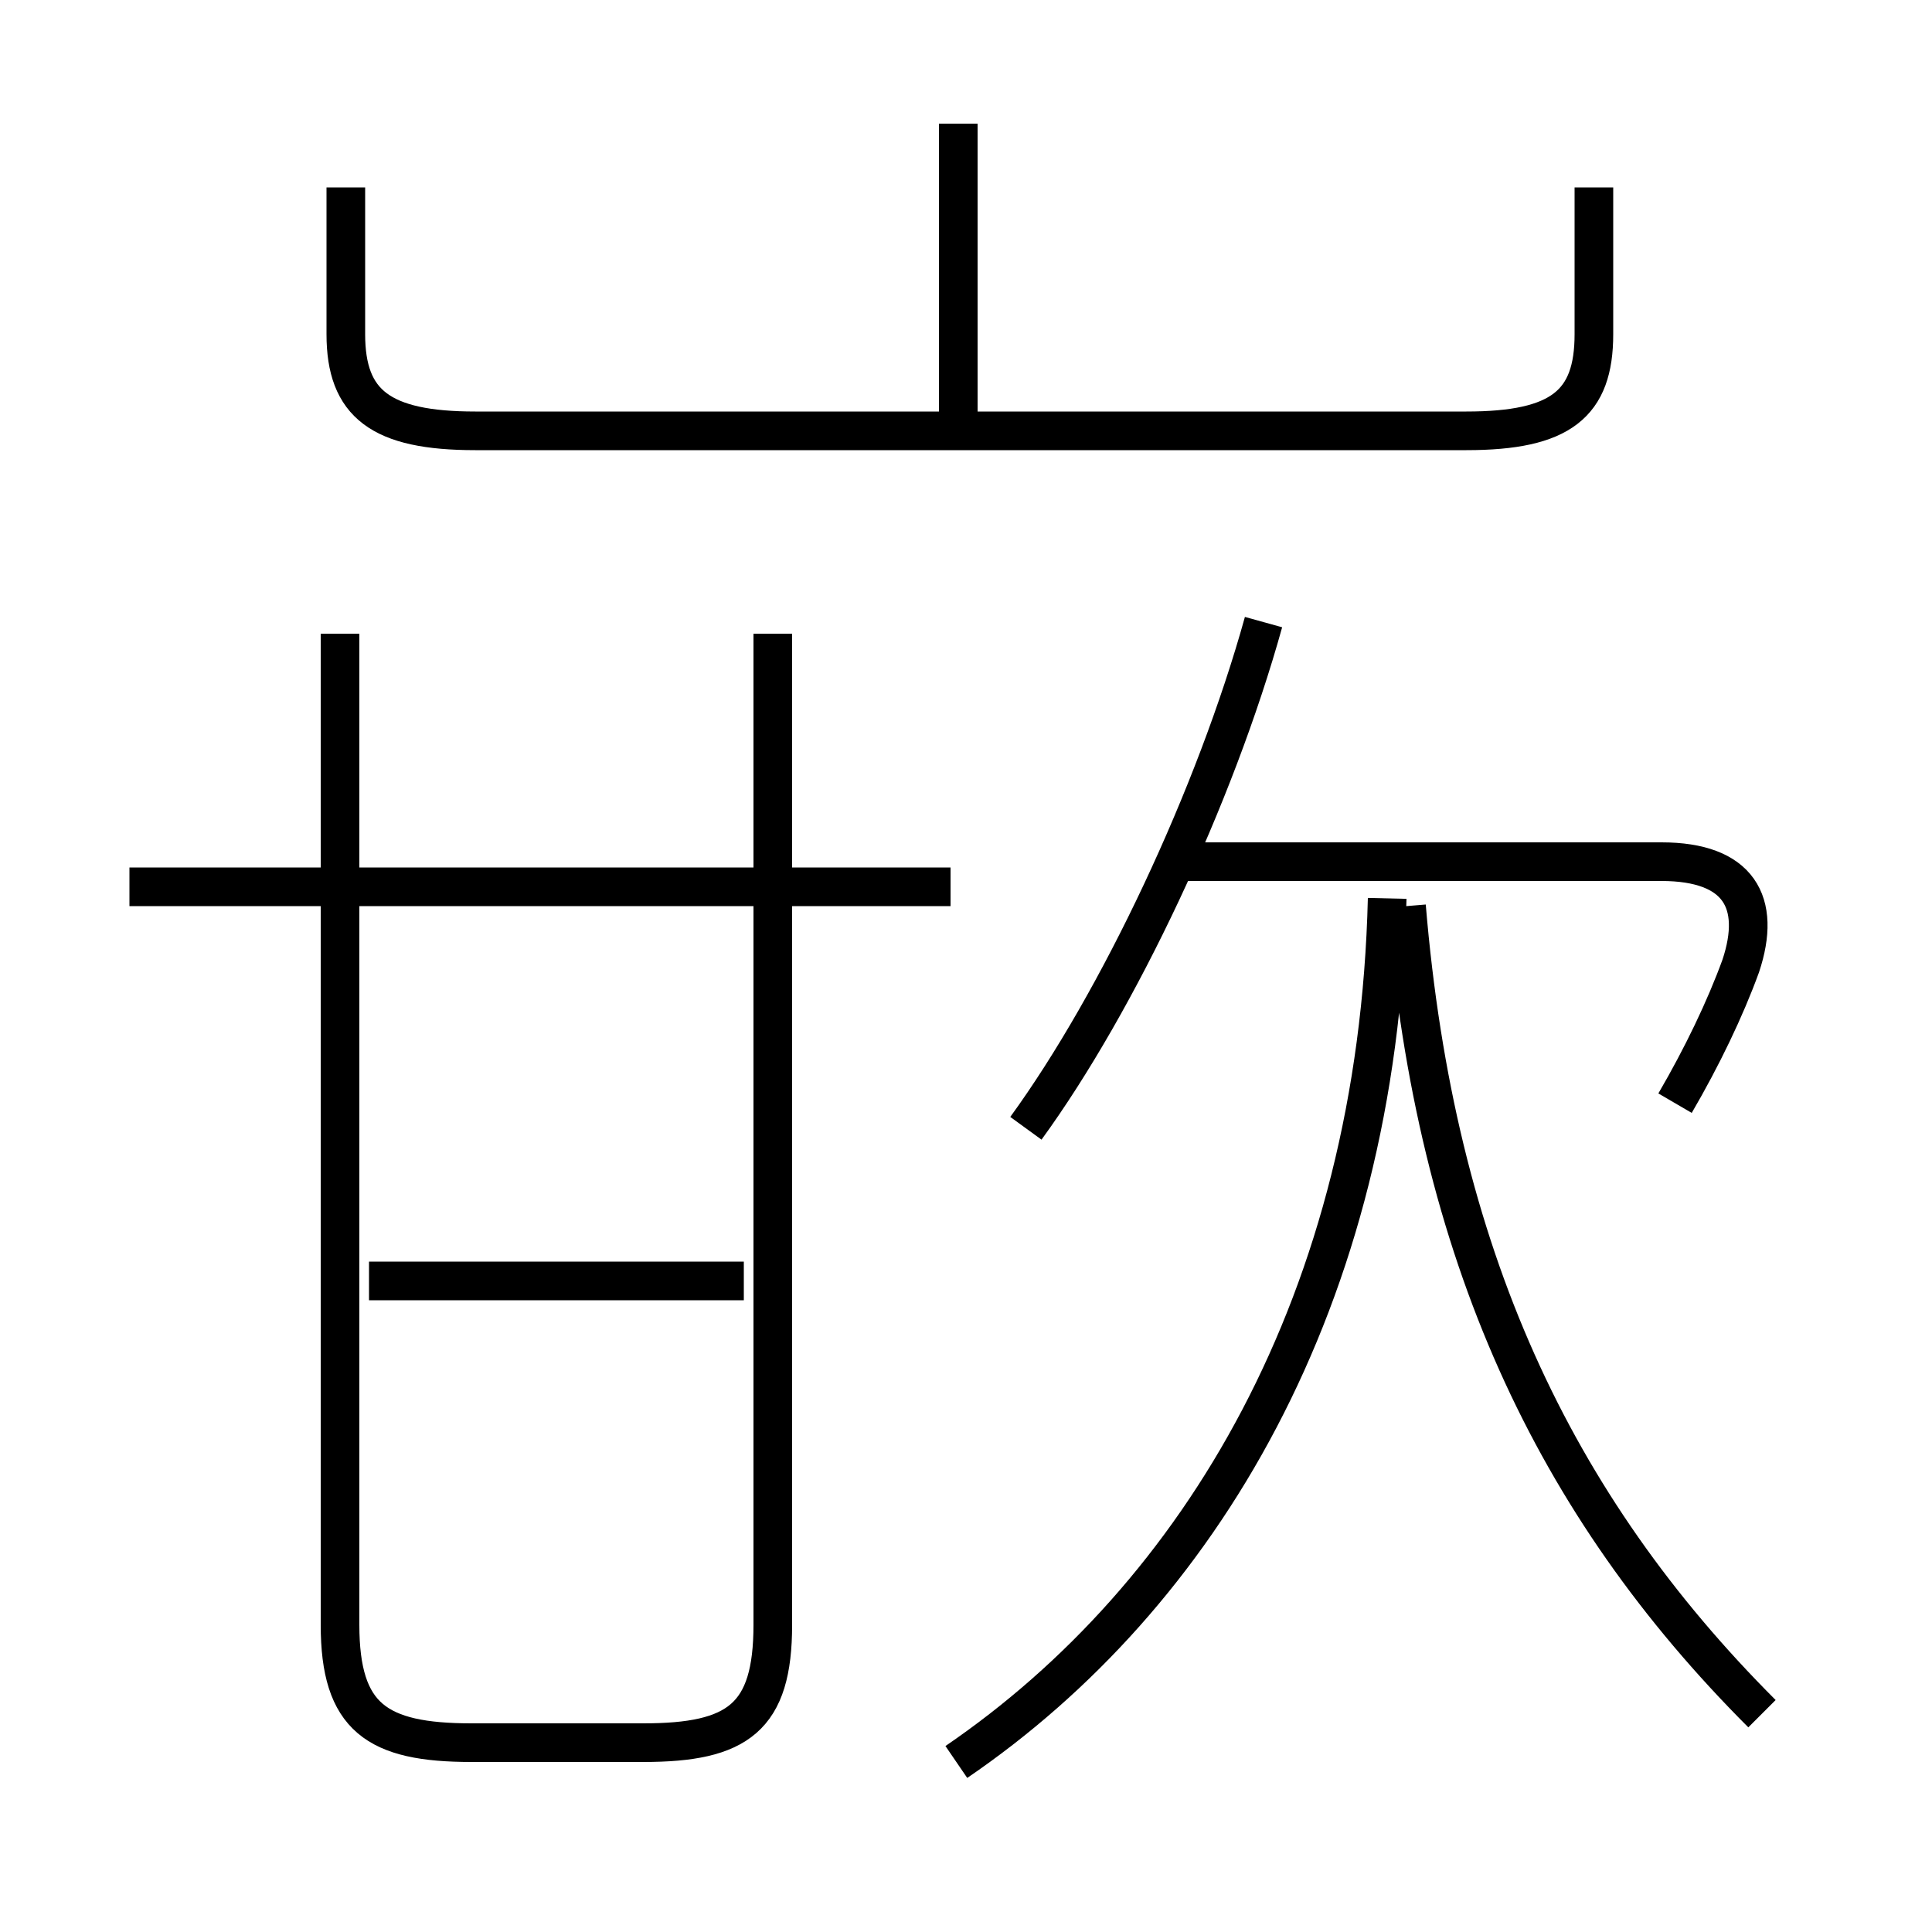 <?xml version='1.0' encoding='utf8'?>
<svg viewBox="0.0 -6.0 50.0 50.0" version="1.1" xmlns="http://www.w3.org/2000/svg">
<rect x="0.0" y="-6.0" width="50.0" height="50.0" fill="#808080" stroke="none"/>
<rect x="-1000" y="-1000" width="2000" height="2000" stroke="white" fill="white"/>
<g style="fill:white;stroke:#000000;  stroke-width:1">
<path d="M 8.8 -27.6 L 8.8 -1.95 C 8.8 0.45 9.75 1.1 12.2 1.1 L 16.65 1.1 C 19.1 1.1 20.0 0.45 20.0 -1.95 L 20.0 -27.6 M 19.25 -10.85 L 9.55 -10.85 M 24.6 -21.05 L 3.35 -21.05 M 24.75 1.6 C 31.05 -2.7 35.65 -10.35 35.9 -20.75 M 26.55 -14.8 C 28.95 -18.1 31.45 -23.4 32.7 -27.9 M 45.6 0.35 C 40.2 -5.05 37.15 -11.55 36.4 -20.55 M 43.35 -15.45 C 44.05 -16.65 44.65 -17.9 45.05 -19.0 C 45.6 -20.65 45.0 -21.7 43.0 -21.7 L 30.3 -21.7 M 8.95 -39.15 L 8.95 -35.35 C 8.95 -33.55 9.85 -32.85 12.3 -32.85 L 37.95 -32.85 C 40.4 -32.85 41.25 -33.55 41.25 -35.35 L 41.25 -39.15 M 24.8 -32.65 L 24.8 -40.8" transform="translate(0.0 38.0)" />
</g>
</svg>